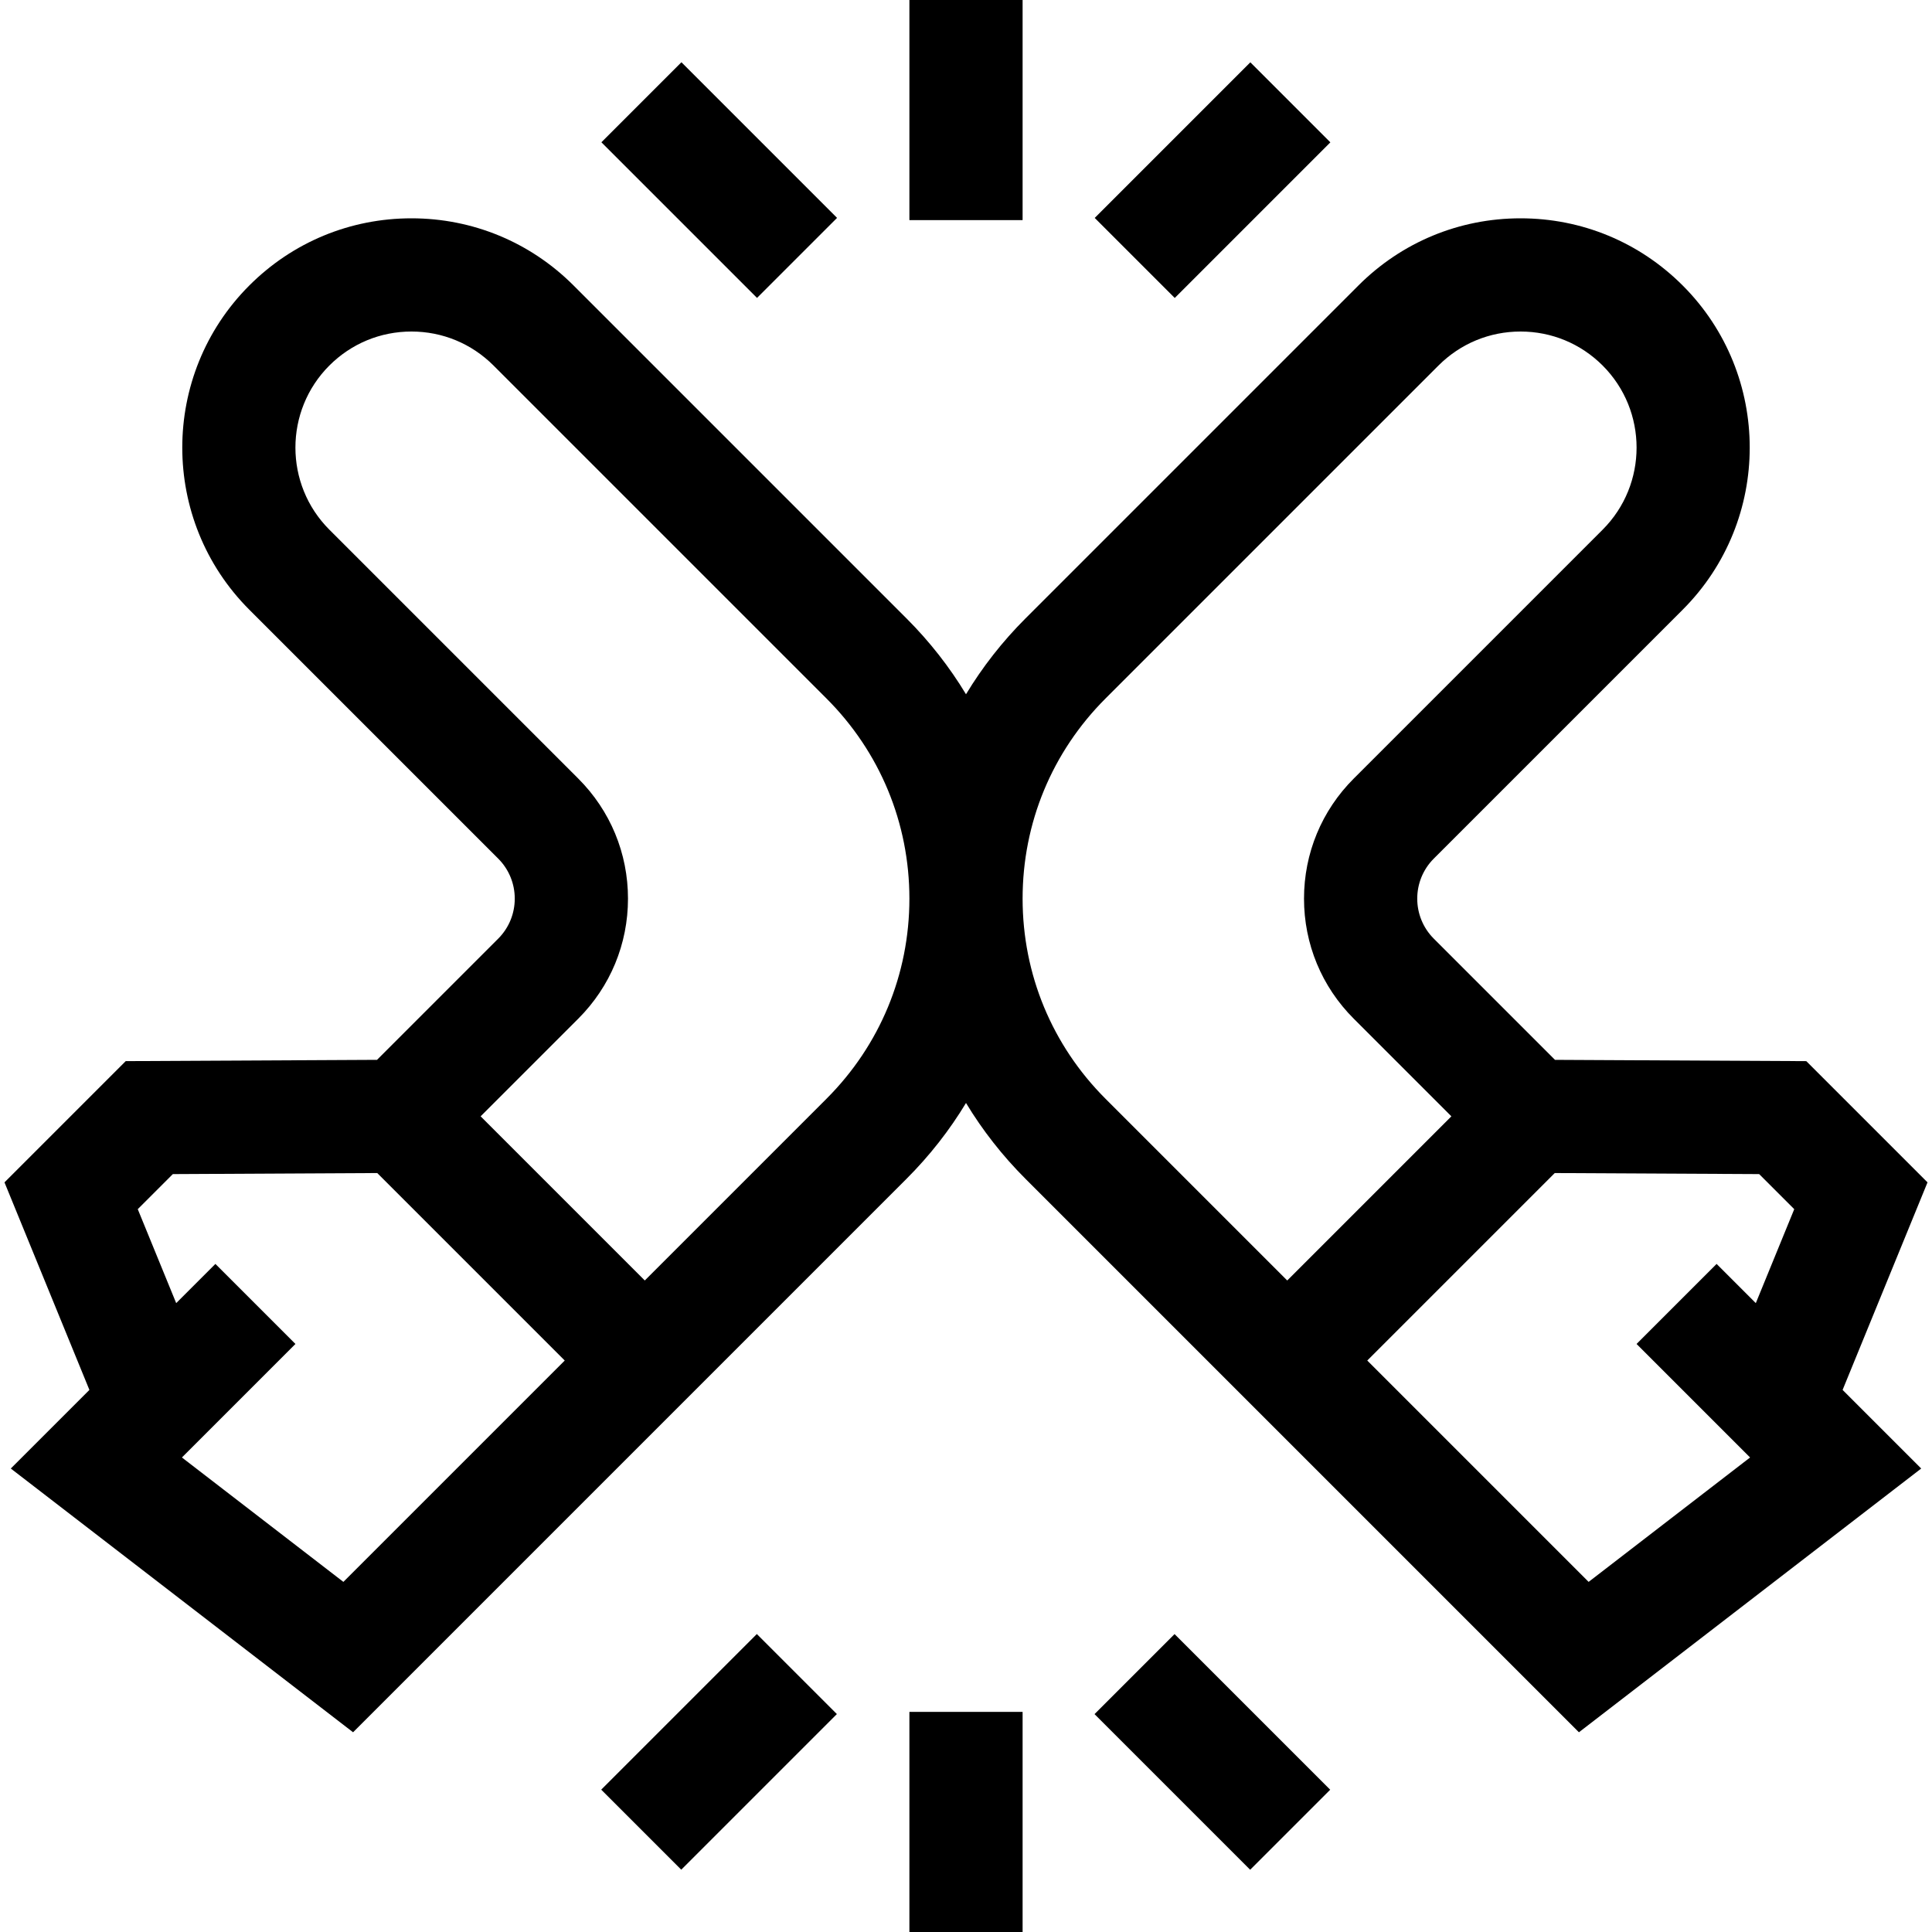 <svg id="Capa_1" enable-background="new 0 0 512 512" height="512" viewBox="0 0 512 512" width="512" xmlns="http://www.w3.org/2000/svg"><g><path d="m510.812 313.339-32.127-32.127-66.597-.341-32.118-32.118c-5.849-5.849-5.849-15.365 0-21.214l65.958-65.958c23.69-23.69 23.69-62.236 0-85.927-11.477-11.477-26.734-17.797-42.964-17.797s-31.488 6.32-42.964 17.797l-88.246 88.246c-6.121 6.12-11.39 12.865-15.754 20.088-4.364-7.223-9.633-13.968-15.754-20.088l-88.246-88.246c-11.476-11.477-26.733-17.797-42.964-17.797-16.229 0-31.487 6.32-42.964 17.797-23.69 23.69-23.69 62.236 0 85.927l65.958 65.958c5.849 5.849 5.849 15.365 0 21.214l-32.117 32.117-66.597.341-32.128 32.128 22.503 55.004-20.832 20.831 90.71 69.896 146.677-146.679c6.121-6.12 11.39-12.865 15.754-20.088 4.364 7.223 9.633 13.968 15.754 20.088l146.677 146.679 90.71-69.896-20.832-20.831zm-419.815 105.876-42.784-32.967 30.082-30.083-21.213-21.213-10.388 10.388-10.185-24.896 9.297-9.297 54.171-.277 49.683 49.683zm128.036-128.036-48.161 48.162-43.502-43.502 25.873-25.873c8.5-8.499 13.181-19.8 13.181-31.82s-4.681-23.32-13.181-31.819l-65.958-65.958c-11.993-11.993-11.993-31.508 0-43.501 5.811-5.81 13.535-9.01 21.751-9.01 8.217 0 15.941 3.199 21.751 9.01l88.246 88.246c14.166 14.166 21.967 33 21.967 53.032 0 20.033-7.801 38.867-21.967 53.033zm51.967-53.033c0-20.032 7.801-38.866 21.967-53.032l88.246-88.246c5.81-5.811 13.534-9.01 21.751-9.01 8.216 0 15.94 3.2 21.751 9.01 11.993 11.993 11.993 31.508 0 43.501l-65.958 65.958c-8.5 8.499-13.181 19.8-13.181 31.819 0 12.021 4.681 23.321 13.181 31.82l25.873 25.873-43.502 43.502-48.161-48.162c-14.166-14.166-21.967-33-21.967-53.033zm150.003 181.069-58.662-58.661 49.683-49.683 54.171.277 9.297 9.297-10.185 24.896-10.388-10.388-21.213 21.213 30.082 30.083z"/><path d="m175.627 18.542h30v58.334h-30z" transform="matrix(.707 -.707 .707 .707 22.098 148.767)"/><path d="m292.206 32.709h58.334v30h-58.334z" transform="matrix(.707 -.707 .707 .707 60.393 241.219)"/><path d="m241 0h30v58.333h-30z"/><path d="m306.373 435.124h30v58.334h-30z" transform="matrix(.707 -.707 .707 .707 -234.175 363.233)"/><path d="m161.46 449.291h58.334v30h-58.334z" transform="matrix(.707 -.707 .707 .707 -272.47 270.781)"/><path d="m241 453.667h30v58.333h-30z"/></g></svg>